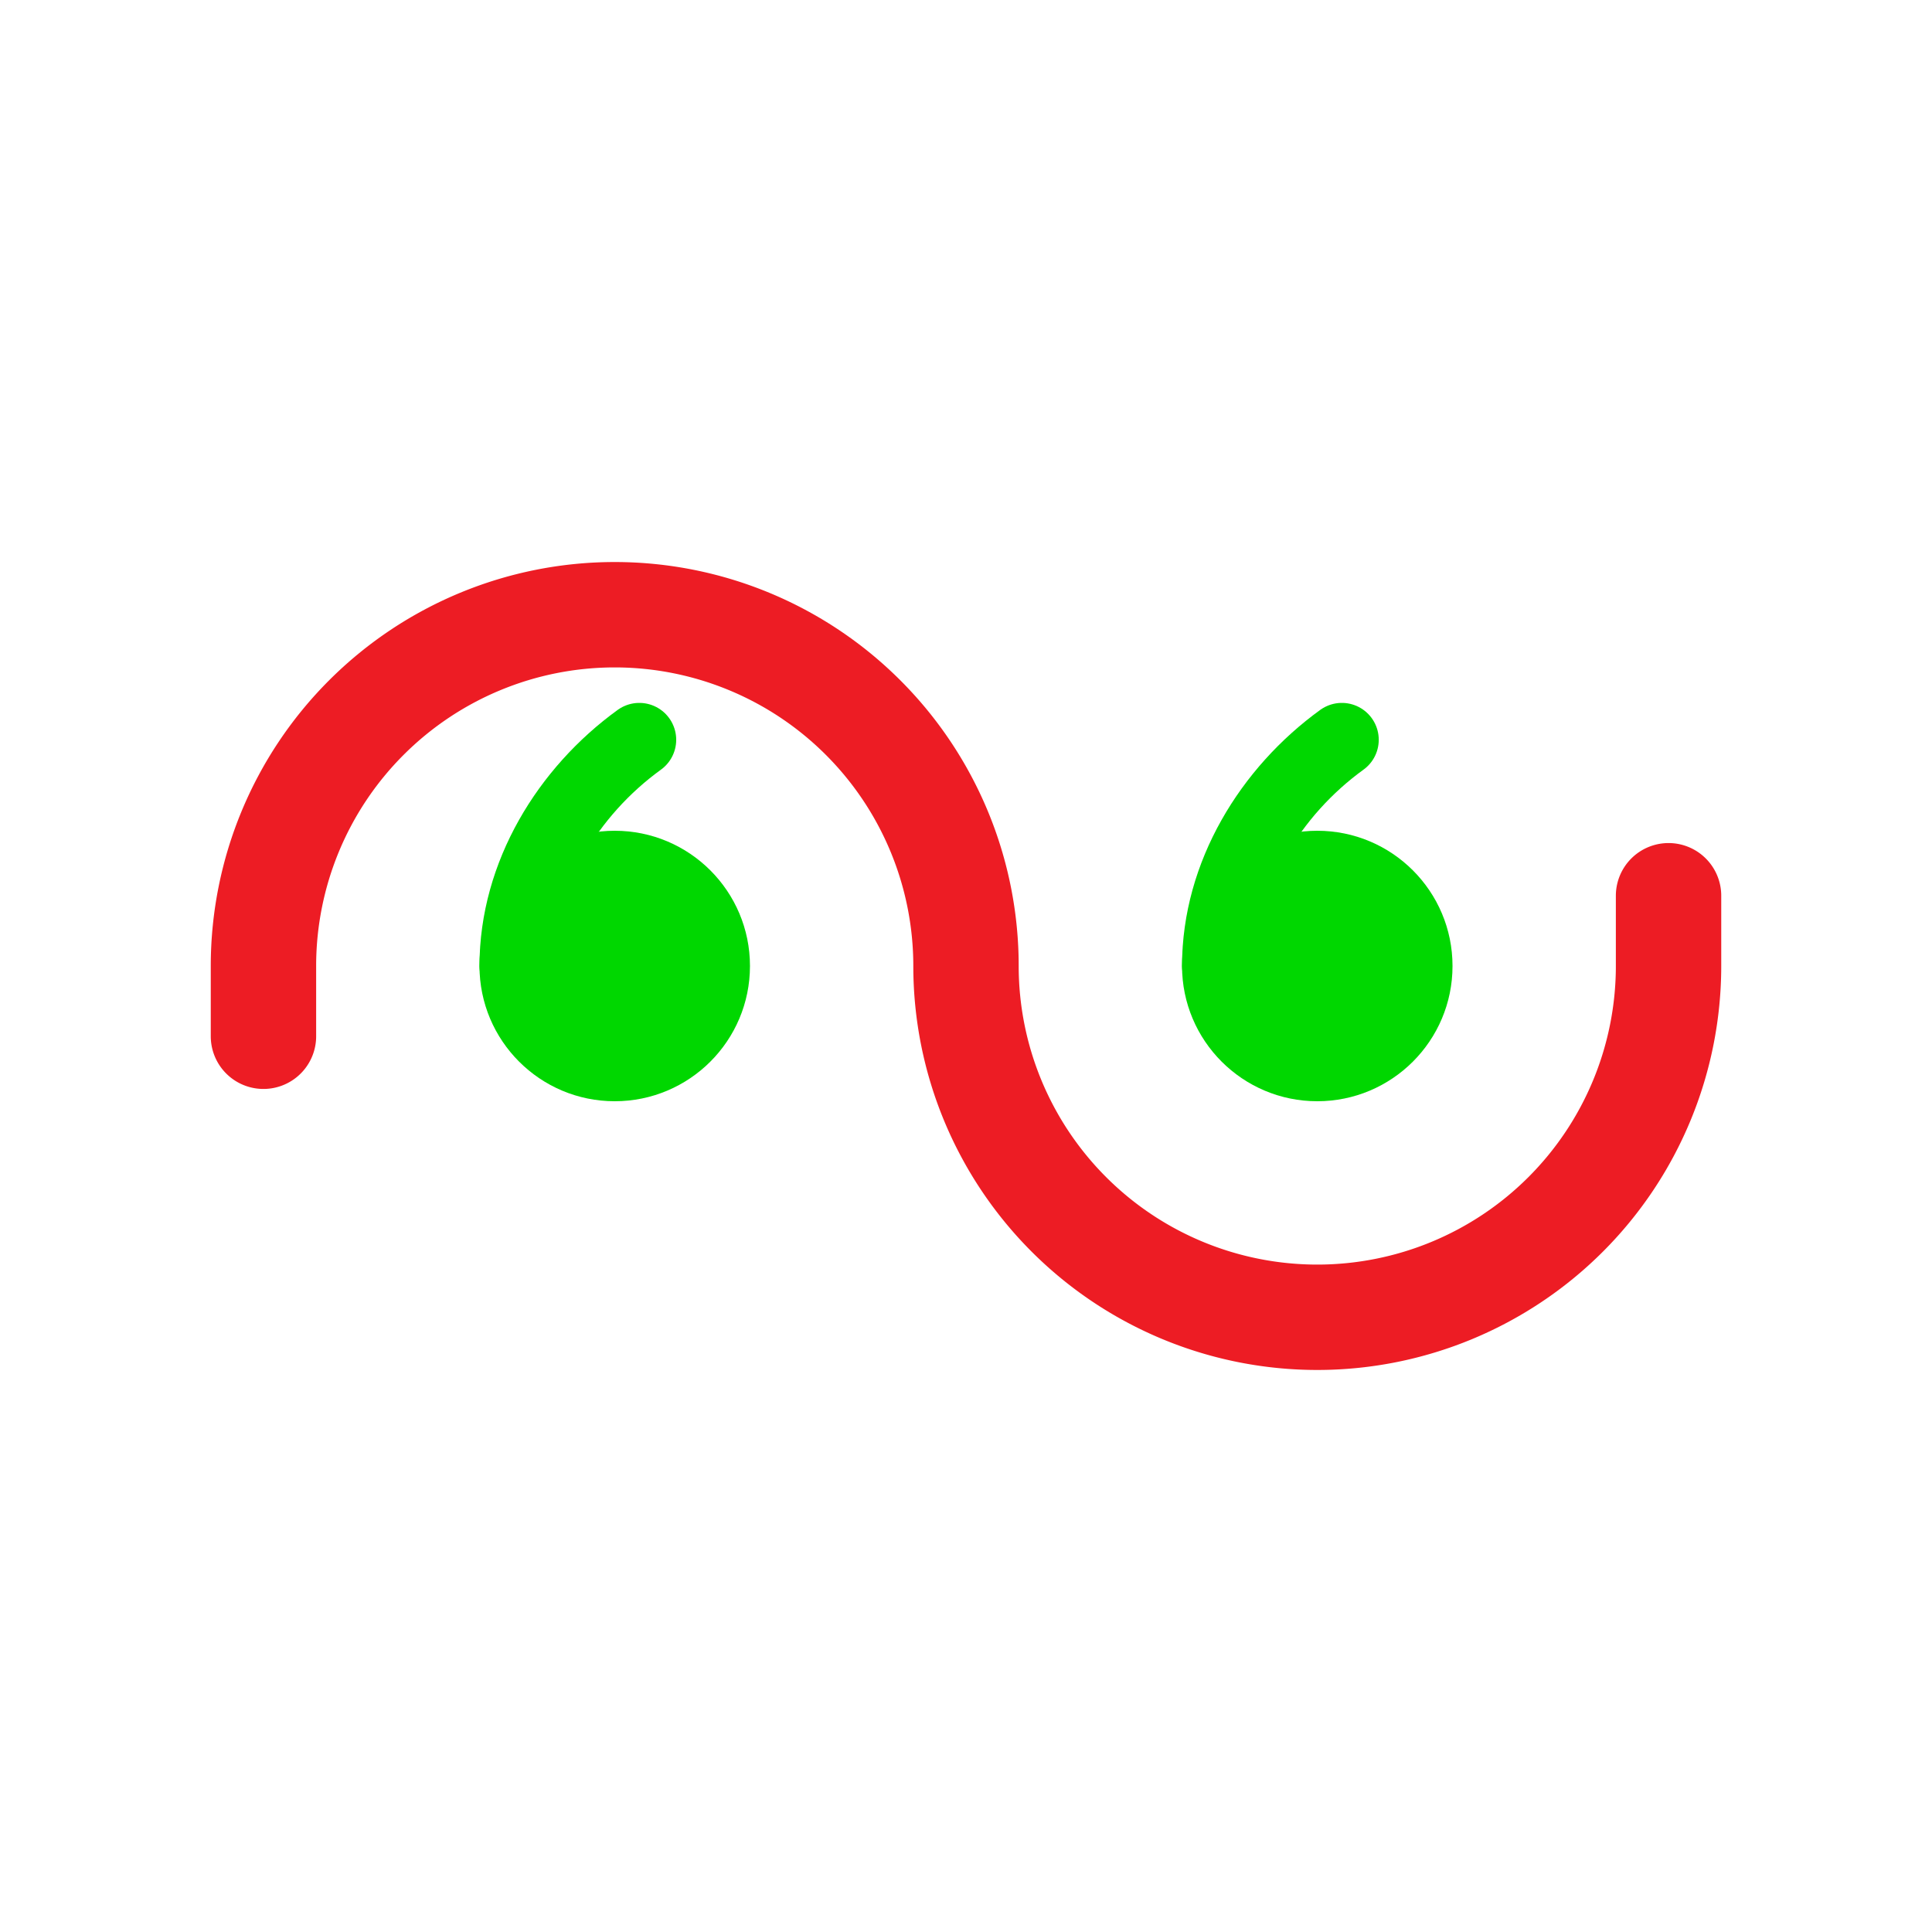 <?xml version="1.0" encoding="UTF-8" standalone="no"?> <!DOCTYPE svg PUBLIC "-//W3C//DTD SVG 1.1//EN" "http://www.w3.org/Graphics/SVG/1.1/DTD/svg11.dtd"> <svg xmlns="http://www.w3.org/2000/svg" xmlns:xlink="http://www.w3.org/1999/xlink" version="1.1" width="55" height="55" viewBox="-27.5 -27.5 55 55"> <g transform="translate(-10,0) scale(0.7)"> <circle r="5.5" fill="#00d700" /> <path style="fill:none; stroke:#00d700; stroke-width:3; stroke-linecap:round;" d="M -4,0 C -4,-3.7 -1.9,-7.1 1,-9.2" /> </g> <g transform="translate(10,0) scale(0.7)"> <circle r="5.5" fill="#00d700" /> <path style="fill:none; stroke:#00d700; stroke-width:3; stroke-linecap:round;" d="M -4,0 C -4,-3.7 -1.9,-7.1 1,-9.2" /> </g>  <path d="M 0,0 m -20,2 v -2 a 10,10 0 0 1 20,0 a10,10 0 0,0 20,0 v-2" fill="none" stroke="#ed1c24" stroke-linecap="round" stroke-width="3" /> </svg> 